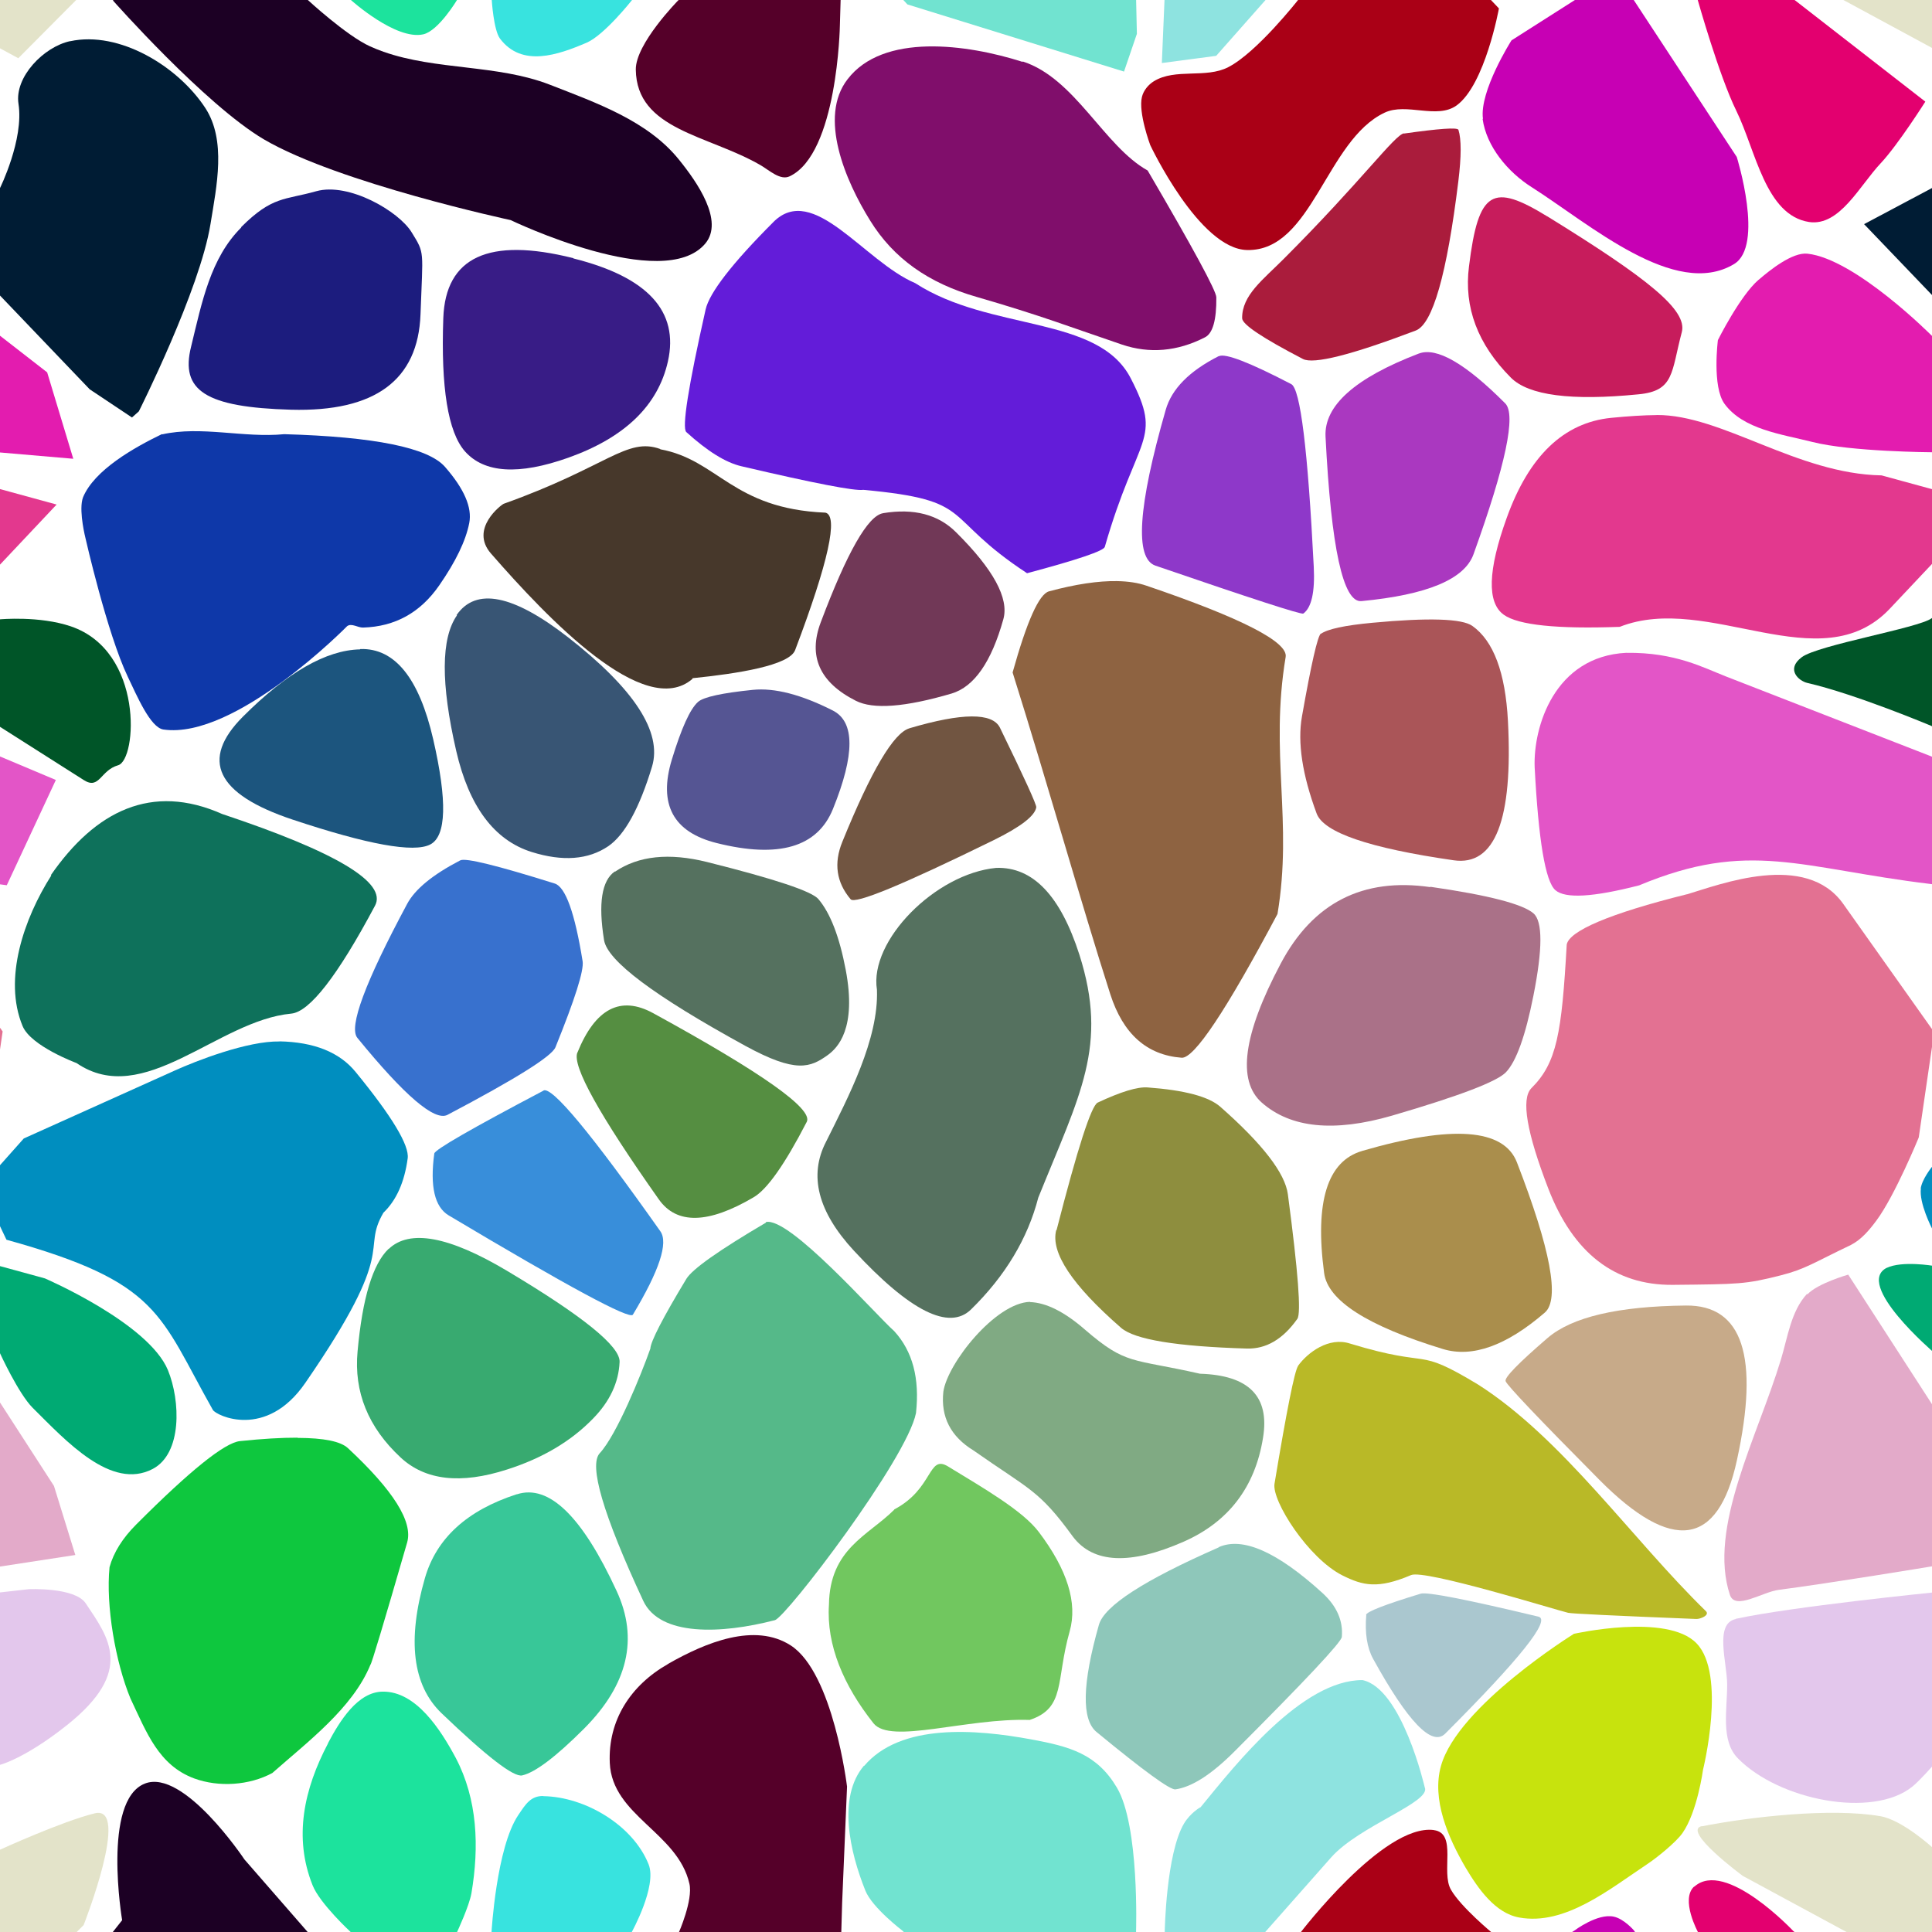 <?xml version="1.0" encoding="UTF-8"?>
<svg width="512px" height="512px" contentScriptType="text/ecmascript" contentStyleType="text/css" version="1.1" viewBox="0 0 512 512" xmlns="http://www.w3.org/2000/svg">
 <g class="voronoi" stroke-width=".5">
  <path d="m458-37.1 39.9 3.59 31.6 25.6 4.85 5.94-17.3 17.4-55.1-29.8z" fill="#e3e3c9"/>
  <path d="m361-16.4-17 16.4s-10.9 13.9-18.5 17.8c-5.93 3.07-14 0.219-19.7 3.72-1.48 0.911-2.75 2.45-3.17 4.14-1.03 4.19 2.2 12.8 2.2 12.8s13 27.6 25.7 27.8c17.2 0.342 20.9-29.1 36.4-36.4 5.78-2.74 13.9 1.84 19.1-1.93 7.55-5.5 11.2-25.7 11.2-25.7l-13.1-13.8z" fill="#aa0016"/>
  <path d="m-13.2 126 28.2 7.71-26 27.6-25.6 20.8-12.6-8.24-3.62-33.7z" fill="#e3388e"/>
  <path d="m78.8 381c-4.17-0.015-9.25 0.287-15.2 0.906-4.06 0.421-13.2 7.77-27.5 22.1-3.64 3.64-5.99 7.41-7.07 11.3-1.02 10.2 1.57 25.2 5.54 34.8 4.3 9.08 7.48 17.7 16.9 21.2 6.48 2.38 14.6 1.86 20.7-1.44 9.33-8.25 21.3-17.2 26-28.7 0.265-0.079 3.51-10.9 9.73-32.4 1.58-5.48-3.66-13.8-15.7-25-1.92-1.78-6.35-2.69-13.3-2.71z" fill="#0ec73e"/>
  <path d="m460 429c15-3.24 52.4-6.99 52.4-6.99l18.6-2.48 2.17 0.445 0.978 25.5-21.8 22.3s-3.52 4.06-5.6 5.73c-10.5 8.44-35.3 3.6-46.2-7.54-4.63-4.71-2.79-13-2.83-19.6-0.039-5.82-3.43-16.1 2.27-17.3z" fill="#e3c7ec"/>
  <path d="m318 479s-2.59 1.51-4.21 4.23c-4.77 8.02-5.12 28.6-5.12 28.6l-0.707 16.7 14.4-1.89 30.4-34.4c7.44-8.42 26.7-14.7 24.8-18.6 0 0-6-26.2-16.5-28.4-16-0.02-33.4 22.1-42.9 33.7z" fill="#8ee3e0"/>
  <path d="m18.6 10.9c-7.01 1.5-14.8 9.52-13.7 16.6 1.48 9.47-4.93 22.4-4.93 22.4l-18 9.57 41.8 43.7 11.2 7.47 1.82-1.62s16.2-32.2 19-49.7c1.64-10.1 4.22-22.1-1.38-30.7-7.27-11.1-22.8-20.5-35.8-17.7z" fill="#001c34"/>
  <path d="m445-14.3 30.2 14 0.43 0.334 34.6 26.9s-7.21 11.4-11.8 16.3c-5.62 5.96-10.9 16.8-19 15.6-11.6-1.79-14.1-18.9-19.3-29.5-4.56-9.27-10.2-29.3-10.2-29.3z" fill="#e3006f"/>
  <path d="m-32 187 46.8 19.7-13 27.9-42.8-5.79-1.28-33.1z" fill="#e355c7"/>
  <path d="m509 315c0.353-2.5 2.92-5.68 2.92-5.68l6.24-7.05 25.7-8.73 24.8 23-13 25.3-42-12.8-1.68-3.53s-3.47-6.7-2.92-10.6z" fill="#008ebf"/>
  <path d="m451 484c12.3-2.45 34.2-5 47.4-2.67 5.78 1.02 13.7 8.26 13.7 8.26l17.3 14 4.85 5.94-17.3 17.4-55.1-29.8s-16.4-12.1-10.8-13.2z" fill="#e3e3c9"/>
  <path d="m318-32.9 34.7 13.3-30.4 34.4-14.4 1.9 0.707-16.7 1.18-28z" fill="#8ee3e0"/>
  <path d="m53.1-23-20.7 20-2.32 2.94-0.15 0.189s24.4 27.6 40 36.8c19.8 11.6 65.4 21.4 65.4 21.4s40.5 19.5 51.6 6.19c4.96-5.98-2.13-16.2-6.99-22.2-8.26-10.3-22-15.1-34.3-19.9-13.9-5.37-30-3.77-44-8.7-1.21-0.425-2.4-0.899-3.57-1.43-6.26-2.83-16.5-12.3-16.5-12.3l-16.6-19z" fill="#1c0024"/>
  <path d="m-41.1 70.8 11-5.22 42.6 33.1 6.92 22.9-51-4.39-23.3-10.1 3-20.3z" fill="#e31caf"/>
  <path d="m533 148 16.4 59.2-1.36 0.59-14-1.31-22.2-14.1s-20.1-8.46-32.9-11.4c-2.26-0.525-5.75-3.6-1.45-6.82s30.9-7.72 34.4-10.3c7.06-5.28 21.2-15.8 21.2-15.8z" fill="#005528"/>
  <path d="m-12.9 332 24.8 6.79s27.4 11.8 32.6 24.3c3.35 8.19 3.79 22.1-4.04 26.2-11 5.75-23-7.48-31.8-16.2-3.81-3.82-8.72-14.6-8.72-14.6z" fill="#00aa73"/>
  <path d="m479 343c2.72-2.92 10.8-5.21 10.8-5.21l36.2 56 5.66 18.3-20 3.06s-26.8 4.43-40.3 6.18c-4.29 0.556-11.5 5.47-12.9 1.37-5.92-17.7 7.33-42 13.5-62.4 1.82-5.96 2.66-12.8 6.91-17.4z" fill="#e3aac9"/>
  <path d="m144 476c11.1 0.168 23.8 7.75 27.9 18.1 2.27 5.73-4.47 17.9-4.47 17.9l-9.94 11.9-28.6-3.55 1.37-8.35s1.28-22.4 7.1-31c1.89-2.8 3.24-5.09 6.62-5.04z" fill="#38e3df"/>
  <path d="m393 543 7.56-20.8 16.7-10.6s6.08-4.6 10.4-3.67c2.75 0.592 5.37 3.67 5.37 3.67l27.3 41.5-0.753 28.4-48.8-24.7z" fill="#c700b4"/>
  <path d="m195-13 28 5.11-0.229 7.92-0.196 6.79s-0.613 33.9-13.3 39.9c-2.51 1.19-5.37-1.59-7.78-2.98-13.9-8.03-32.8-9.3-33-25.3-0.084-6.84 11.2-18.3 11.2-18.3z" fill="#550029"/>
  <path d="m466 74.2c3.07-2.65 9-7.41 13-6.97 12.7 1.38 32.9 21.7 32.9 21.7l12.5 9.69 6.92 22.9-19.4-1.67s-21.4-0.126-31.6-2.72c-8.2-2.08-18.3-3.3-23.3-10.1-3.34-4.56-1.76-16.9-1.76-16.9s5.89-11.8 10.8-16z" fill="#e31caf"/>
  <path d="m-51.9 233 28.5 6.35 24.1 34-4.08 27.9-25.6-18.4-20.7-34.8z" fill="#e37192"/>
  <path d="m500 336c4.11-1.96 12.4-0.533 12.4-0.533l12 3.27 32.6 24.3-4.04 26.2-33.4-16.2-7.06-14.6s-21.3-18.2-12.4-22.5z" fill="#00aa73"/>
  <path d="m177 441c-9.89 5.63-15.9 14.9-15.4 26.2 0.621 14 18 18.4 21.1 32 1 4.33-2.83 13-2.83 13l-15.6 13.3 37.4 30.4 7.78 2.98 13.3-39.9 0.197-6.79 0.229-7.92 1.3-30.8s-3.64-30.1-14.9-37.4c-9.57-6.18-22.6-0.782-32.5 4.86z" fill="#550029"/>
  <path d="m449 500c8.23-7.46 26.3 11.8 26.3 11.8l0.43 0.334 34.6 26.9-11.8 16.3-19 15.6-19.3-29.5-10.2-29.3s-4.8-8.78-1.05-12.2z" fill="#e3006f"/>
  <path d="m86.9-50 14.6-13.7 19.3 17.6 5.01 36.9-4.68 9.17s-4.91 8.22-8.97 9.13c-7.3 1.63-19.2-9.13-19.2-9.13l-12.5-9.53z" fill="#1ce39d"/>
  <path d="m43 115c-7.54 3.64-18 9.57-21 16.8-0.073 0.197-0.135 0.407-0.188 0.628-0.849 3.58 0.844 10.2 0.844 10.2s5.72 25.2 11.2 36.7c2.43 5.07 5.99 13.5 9.45 14 19.1 2.76 48.7-27.4 48.7-27.4 1.18-0.854 2.83 0.423 4.21 0.383 8.5-0.247 15.2-3.97 20.2-11.2 4.37-6.31 7.02-11.8 7.94-16.5 0.806-4.11-1.34-9.07-6.44-14.9-4.47-5.09-18.7-7.97-42.6-8.65-10.7 1.05-22-2.29-32.4 0.062z" fill="#0e38a9"/>
  <path d="m439 110c-3.35 0.029-7.34 0.273-12 0.732-12.6 1.25-21.8 10.1-27.7 26.5-5.02 13.9-5.28 22.5-0.76 25.7 3.84 2.73 14.1 3.79 30.7 3.19 23.5-9.27 53.2 14.7 71.6-4.83l26-27.6-28.2-7.71c-22.4-0.385-42.3-16.1-59.6-16z" fill="#e3388e"/>
  <path d="m144-36 38.5 18.1-15 17.9s-7.28 9.24-12 11.3c-7.69 3.29-17.2 6.62-23-1.07-1.69-2.26-2.18-10.2-2.18-10.2l5.04-30.8z" fill="#38e3df"/>
  <path d="m393 31.5c-1.01-7.32 7.56-20.8 7.56-20.8l27.8-17.7 31.9 48.6s7.38 23.6-0.753 28.4c-15.6 9.33-38.2-10.6-53.6-20.4-6.34-4.01-12-10.8-13-18.1z" fill="#c700b4"/>
  <path d="m74.1 276c-8.49-0.17-22.1 5.13-27.8 7.71l-40 18-11.3 12.7 5.03 10.6 1.68 3.53c40.8 11.3 40.4 19.8 54.7 45.1 0.849 1.5 14.1 7.96 24.5-7.16 25.1-36.4 14.6-34.6 20.7-45.1 3.43-3.29 5.58-8.09 6.43-14.4 0.464-3.43-4.13-11.1-13.8-22.9-4.26-5.23-11-7.93-20.2-8.11z" fill="#008ebf"/>
  <path d="m447 237c-20.6 5.13-31.1 9.72-31.8 13.3-1.33 23.5-2.61 31.4-9.39 38.1-2.74 2.87-1.23 11.7 4.51 26.6 6.61 17.1 17.6 25.6 32.9 25.5 17.7-0.174 19.4-0.156 28.7-2.52 6.55-1.66 8.65-3.32 18.6-8.06 2.78-1.43 4.91-3.98 6.77-6.49 4.9-6.61 11.2-22 11.2-22l4.08-27.9-24.1-34c-9.94-14-32.7-5.11-41.4-2.53z" fill="#e37192"/>
  <path d="m-54.2 475 39.9 3.59 14.3 11.6s16.4-7.5 25.1-9.64c9.64-2.35-2.93 29.6-2.93 29.6l-17.3 17.4-55.1-29.8z" fill="#e3e3c9"/>
  <path d="m417 433s24.8-5.62 32.6 2.5c7.99 8.25 1.72 33.5 1.72 33.5s-1.51 11.2-5.46 16.8c-1.75 2.47-6.83 6.56-9.25 8.16-10.2 6.79-21.9 16.4-34 14.2-6.37-1.14-10.9-7.65-14.2-13.2-4.67-7.99-9.04-18.1-6.53-27 4.48-15.9 35.1-34.9 35.1-34.9z" fill="#c7e30d"/>
  <path d="m238-35.6 35.3-15.2 27 15.5 0.782 35.2 0.202 9.07-3.41 10-57.4-17.8-11.1-12z" fill="#71e3d0"/>
  <path d="m18.8 166c19.4 6.63 17.5 35.4 12.5 36.8-4.73 1.35-4.92 6.58-9.09 3.93l-42.8-27.2 20.6-15.4s10.4-0.98 18.8 1.87z" fill="#005528"/>
  <path d="m431 173c-19.1 0.958-24.7 19.7-24.3 30.3 1.01 19.4 2.84 30.3 5.49 32.6 2.62 2.3 10 1.87 22.2-1.27 29.2-12.2 42.8-4.52 77.2-0.367l1.76 0.236 13-27.9-14.7-6.21-54.2-21.1c-5.97-2.32-13.5-6.45-26.4-6.28z" fill="#e355c7"/>
  <path d="m-32.7 343 10.8-5.21 36.2 56 5.66 18.3-60.2 9.24-12.9 1.37 13.5-62.4z" fill="#e3aac9"/>
  <path d="m86.9 462c3.12-5.89 7.9-13.7 14.6-13.7 8.71-0.061 15.2 9.92 19.3 17.6 5.76 11 6.22 23.5 4.14 35.8-0.576 3.38-3.81 10.3-3.81 10.3l-7.9 15.5-20.3-15.5s-8.19-7.55-10.1-12.4c-5.07-12.7-2.28-25.5 4.11-37.6z" fill="#1ce39d"/>
  <path d="m380 485c6.25 0.827 1.79 11.1 4.52 15.8 2.63 4.6 11 11.5 11 11.5l2.15 2.25-11.2 25.7-19.1 1.93-41.4-12 18.5-17.8s22.1-29.1 35.5-27.4z" fill="#aa0016"/>
  <path d="m-54.2-37.1 39.9 3.59 31.6 25.6 4.85 5.94-17.3 17.4-55.1-29.8z" fill="#e3e3c9"/>
  <path d="m271 16.4c-14.8-4.73-37-7.71-46.4 4.62-7.73 10-0.636 26.8 6.04 37.5 6.1 9.85 15.3 16.5 28.3 20.2 16.8 4.86 25.1 8.09 38.4 12.6 7.31 2.46 14.7 1.82 22-1.93 2.06-1.05 3.06-4.58 3-10.6-0.015-1.68-6.08-12.9-18.2-33.6-11.6-6.49-19.2-24.4-33.1-28.9z" fill="#800e6b"/>
  <path d="m494 59.4 28.4-15.1 33.8 35.2-7.42 29.5-1.82 1.62-11.2-7.47-23.7-24.9z" fill="#001c34"/>
  <path d="m13.6 232c-7.25 11.4-12.8 27.4-7.62 39.9 2.2 5.35 14.3 9.82 14.3 9.82 17.8 12.2 37.4-11.3 56.9-13.1 4.87-0.463 12.3-10 22.2-28.6 3.27-6.11-10.2-14.2-40.5-24.3-18.7-8.3-33.6-0.809-45.4 16.2z" fill="#0e715b"/>
  <path d="m-52.4 429 52.4-6.99 7.61-0.858s12.2-0.575 15.1 3.74c6.04 9.07 13.1 17.9-4.98 32.3-11.1 8.83-17.7 10.5-17.7 10.5l-5.6 5.73-46.2-7.54-1.61-33.9z" fill="#e3c7ec"/>
  <path d="m229 468c9.65-11.4 29.6-9.75 44.3-7.04 10.2 1.88 17.4 3.83 22.7 12.8 5.99 10.1 5.07 38 5.07 38l0.202 9.07-3.41 10-57.4-17.8-1.23-1.32s-8.11-6.15-9.91-10.7c-4.09-10.2-7.46-24.7-0.35-33.1z" fill="#71e3d0"/>
  <path d="m29.9 512 0.149-0.189 2.32-2.94s-5.37-31.7 6.01-36.2c10.3-4.08 26.4 20.1 26.4 20.1l38.6 44.3-6 9.46-27.5 2.24z" fill="#1c0024"/>
  <path d="m63.9 60.2c8.29-8.29 11.5-7.15 19.9-9.52 8.61-2.42 21.9 5.3 25.3 10.9 3.53 5.73 2.95 4.54 2.34 21.7-0.63 17.5-12.1 25.9-34.3 25.3-22.7-0.642-29.4-5.08-26.5-16.7 2.89-11.9 5.15-23.5 13.3-31.6z" fill="#1c1c7e"/>
  <path d="m376 93.7q7.07-2.68 22.9 13.2 4.41 4.42-8.41 40-3.58 9.92-29.7 12.4-7.28 0.679-9.51-43.6-0.621-12.3 24.7-22z" fill="#aa38c0"/>
  <path d="m185 186q2.21-1.93 14.5-3.18 8.67-0.876 21.2 5.47 8.81 4.46 0.039 26.1-6.16 15.2-30.8 9.03-17.3-4.32-11.9-22.1 3.8-12.5 6.94-15.3z" fill="#555593"/>
  <path d="m280 326q8.36-32.6 10.9-33.8 9.19-4.31 13.2-4.02 14.7 1.07 19.3 5.13 16.8 14.8 17.9 23.2 4.08 30.8 2.51 33-5.72 8.1-13.4 7.87-27.9-0.825-33.3-5.48-19.5-17-17.2-25.9z" fill="#8e8e3e"/>
  <path d="m103 331q8.3-7.96 31.3 5.74 30.2 18 29.9 24.2-0.365 8.17-7.04 15-8.76 9.03-22.8 13.5-18.4 5.93-28.2-3.2-12.9-12-11.4-28.1 1.92-21.2 8.24-27.2z" fill="#38aa70"/>
  <path d="m344 362c-0.923 1.31-3 11.7-6.24 31.2-0.76 4.58 9 19.8 18 24.3 5.42 2.71 9.4 3.65 18.2-0.092 3.6-1.54 38 9.13 41.6 10 0.969 0.232 12.3 0.777 34 1.64 0.979 0.039 3.65-0.982 2.51-2.09-19.7-19.2-37.8-45.6-60.3-60-17.2-10.4-11.5-4.04-34-10.9-5.61-1.83-11.2 2.33-13.8 5.93z" fill="#b9b927"/>
  <path d="m205 58.8c-11 11-17 18.8-18 23.2-4.62 20.5-6.32 31.4-5.12 32.5 5.57 5.06 10.4 8.08 14.6 9.06 19.3 4.52 30.1 6.61 32.3 6.25 30.2 2.8 20.2 6.88 43.4 22.1 13.5-3.6 20.3-5.93 20.6-6.97 8.65-30.1 15.5-28 6.87-44.7-8.67-16.8-37.2-12.3-57.1-25.2-13.6-5.79-27-26.8-37.6-16.2z" fill="#631cd9"/>
  <path d="m296 154c-4.95-0.082-11 0.823-18 2.71-2.63 0.705-5.85 7.89-9.65 21.5 9.47 30.1 18.2 61.3 25.9 85.3 3.38 10.5 9.68 16.1 18.9 16.8 3.31 0.24 11.8-12.5 25.4-38.1 4.11-24.6-2.1-42.5 2.16-68.1 0.698-3.95-11.6-10.3-36.9-18.9-2.21-0.759-4.8-1.16-7.78-1.21z" fill="#8e6341"/>
  <path d="m122 228q2.04-1.06 25 6.14 4.3 1.35 7.4 20.6 0.58 3.6-7.2 22.8-1.46 3.6-28.6 17.9-5.07 2.68-23.9-20.4-3.52-4.32 13.2-35.5 3.12-5.84 14-11.5z" fill="#3871ce"/>
  <path d="m273 345c-9.22 0.252-21.9 16.3-23 23.8-0.734 6.69 1.94 11.9 8.01 15.6 14.8 10.4 17.3 10.4 26.3 22.8 5.39 7.15 15.2 7.6 29.4 1.35 11.8-5.21 18.9-14.4 21-27.5 1.82-11-3.74-16.6-16.7-17-18.2-4.12-19.5-2.21-30.5-11.7-5.42-4.72-10.3-7.16-14.6-7.29z" fill="#80aa83"/>
  <path d="m152 68.5q29.5 7.39 25 27.3-3.94 17.5-26.4 25.5-19.7 6.99-27.4-1.7-6.71-7.64-5.72-35.3 0.876-24.3 34.4-15.9z" fill="#381c86"/>
  <path d="m241 193q21-6.2 24-0.145 9.79 20.1 9.62 21.1-0.554 3.42-11.4 8.75-36.1 17.7-37.8 15.6-5.66-6.69-2.2-15.2 11.5-28.3 17.8-30.1z" fill="#715541"/>
  <path d="m361 305q35.8-10.4 41 3.04 13.4 34.6 7.4 39.8-15.3 13.2-27 9.67-30.1-9.2-31.5-20.2-3.74-28.3 10.1-32.3z" fill="#aa8e4c"/>
  <path d="m203 324c-12.5 7.35-19.5 12.3-21.1 14.9-6.28 10.4-9.46 16.6-9.55 18.5-2.46 6.96-8.94 22.9-13.4 27.7-2.95 3.17 0.807 16.1 11.5 39.1 4.41 9.51 20.7 8.85 34.9 5.16 2.97-0.767 35-42.7 37.4-54.9 1.01-9.2-0.916-16.4-5.78-21.7-5.12-4.57-27.8-30.4-34-28.9z" fill="#55b989"/>
  <path d="m372 35.4c9.43-1.33 14.2-1.67 14.5-1 0.789 2.51 0.783 7.03-0.02 13.6-3.03 24.7-6.81 37.9-11.3 39.6-17.1 6.49-27.1 9-29.9 7.53-10.7-5.56-16.1-9.15-16.1-10.8-0.057-6.1 5.53-10.2 11-15.7 20.7-20.7 29.4-32.9 31.9-33.3z" fill="#aa1c3c"/>
  <path d="m175 119c-8.95-3.23-14 4.69-41.5 14.5-0.563 0.2-9.15 6.6-3.38 13.2 15.1 17.3 40.7 44.2 53.4 33.2 9.4e-4 -8.2e-4 5e-3 -0.163 6e-3 -0.17 11.9-1.21 25.7-3.36 27.2-7.47 8.87-23.4 11.5-35.6 8.02-36.4-24.7-1.04-28.4-14-43.8-16.8-5e-5 -1e-5 -1.4e-4 0-1.4e-4 0z" fill="#47382b"/>
  <path d="m144 289q3.38-1.79 31 37.3 3.24 4.6-7.28 22.1-1.24 2.06-48.8-26.3-5.6-3.33-3.83-16.4 0.208-1.54 29-16.7z" fill="#388eda"/>
  <path d="m399 366q-0.48-1.42 11.1-11.4 9.68-8.35 36.7-8.62 22.5-0.223 13.5 41-7.49 34.4-36.5 5.14-24.2-24.4-24.8-26.1z" fill="#c7aa89"/>
  <path d="m237 400c10.4-5.46 8.9-14.6 14.2-11.4 9.29 5.68 19.8 11.7 24.1 17.4 7.57 10 10.3 18.8 8.18 26.3-3.74 13.2-1.01 20.3-10.6 23.5-16.9-0.542-36.9 6.56-41.4 0.885-7.92-10-12.5-20.7-11.8-31.4 0.209-14.9 10.4-18.3 17.3-25.2z" fill="#71c75f"/>
  <path d="m323 94.4q2.51-1.28 19.2 7.4 3.61 1.87 5.96 48.4 0.506 10-2.76 12.4-0.706 0.511-39.2-12.7-8.31-2.85 2.73-41.3 2.38-8.3 14-14.2z" fill="#8e38c9"/>
  <path d="m121 163q7.69-11.1 29.5 5.85 26.4 20.6 22.3 34.3-5.04 16.6-11.6 21.1-7.96 5.4-20.3 1.54-14.9-4.68-20-26.8-6.16-26.8 0.189-35.9z" fill="#385574"/>
  <path d="m264 230c-16.1 1.53-33.7 19.3-31.6 32.3 0.494 13.1-7.58 28.4-13.5 40.3-4.61 8.92-2.16 18.5 7.35 28.8 14.9 16.1 25.3 21.3 31.1 15.6 9.1-8.91 15-18.8 17.8-29.6 11.1-27.5 18.6-40.2 10.9-64.4-5.01-15.6-12.3-23.3-22-23z" fill="#55715f"/>
  <path d="m362 428q0.109-1.28 14.5-5.66 2.53-0.775 31.2 6.09 5.06 1.21-24.7 31-5.27 5.27-19.1-19.8-2.44-4.43-1.82-11.7z" fill="#aac7cf"/>
  <path d="m350 168q2.67-1.93 13.7-2.96 22.4-2.09 26.5 0.842 8.41 5.98 9.42 25.2 2.05 39.3-14.4 36.9-33.5-4.83-36.3-12.4-5.71-15.4-3.89-25.7 3.71-21 5.02-22z" fill="#aa5558"/>
  <path d="m163 231c6.21-4.21 14.3-5.06 24.4-2.55 17.9 4.48 27.8 7.76 29.5 9.84 3.15 3.72 5.56 9.96 7.22 18.7 2.97 15.6-2.14 20.7-4.74 22.6-4.63 3.31-8.39 4.94-21.9-2.45-24.1-13.2-36.5-22.5-37.4-28-1.57-9.75-0.618-15.8 2.86-18.2z" fill="#55715f"/>
  <path d="m137 396q12.7-4.08 26.4 25.6 8.82 19-8.61 36.5-11.2 11.2-16.4 12.4-3.36 0.795-21.4-16.5-11.5-11.1-4.38-35.8 4.57-15.8 24.3-22.2z" fill="#38c798"/>
  <path d="m410 57.3c26.9 16.6 37.2 24.9 35.7 30.7-2.84 10.7-1.94 15.6-11.5 16.5-17.8 1.77-29.1 0.298-33.8-4.42-8.77-8.79-12.5-18.6-11.1-29.5 2.5-20.3 6.3-22.1 20.8-13.2z" fill="#c71c5c"/>
  <path d="m234 136q12.3-2.03 19.4 5.09 14.8 14.7 12.5 23-4.74 17-13.7 19.7-18.5 5.44-25.4 1.92-14.4-7.28-9.29-20.8 10.5-27.9 16.5-28.9z" fill="#713857"/>
  <path d="m95.5 172q13.7-0.399 19.3 23.9 5.65 24.6-0.793 27.9-6.52 3.37-36.5-6.61-30.3-10.1-13.1-27.3 17.5-17.5 31-17.8z" fill="#1c557e"/>
  <path d="m379 235q23.1 3.33 27.4 7.06 3.66 3.21-0.028 21.8-3.17 16-7.29 20.3-3.55 3.72-30.2 11.5-23 6.67-34.5-3.46-9.89-8.73 5-36.8 12.8-24.2 39.7-20.3z" fill="#aa7188"/>
  <path d="m153 279q7.11-17.6 20.1-10.5 43.3 23.7 40.7 28.8-8.72 16.9-14.1 20-18 10.6-25.1 0.553-23.7-33.6-21.6-38.9z" fill="#558e41"/>
  <path d="m323 410q9.49-4.18 27.4 12.1 5.75 5.22 5.2 11.7-0.176 2.07-28.5 30.4-9.08 9.08-15.6 10-2.08 0.296-20.9-15.2-6.03-4.97 0.619-28.4 2.13-7.53 31.7-20.5z" fill="#8ec7ba"/>
 </g>
</svg>
